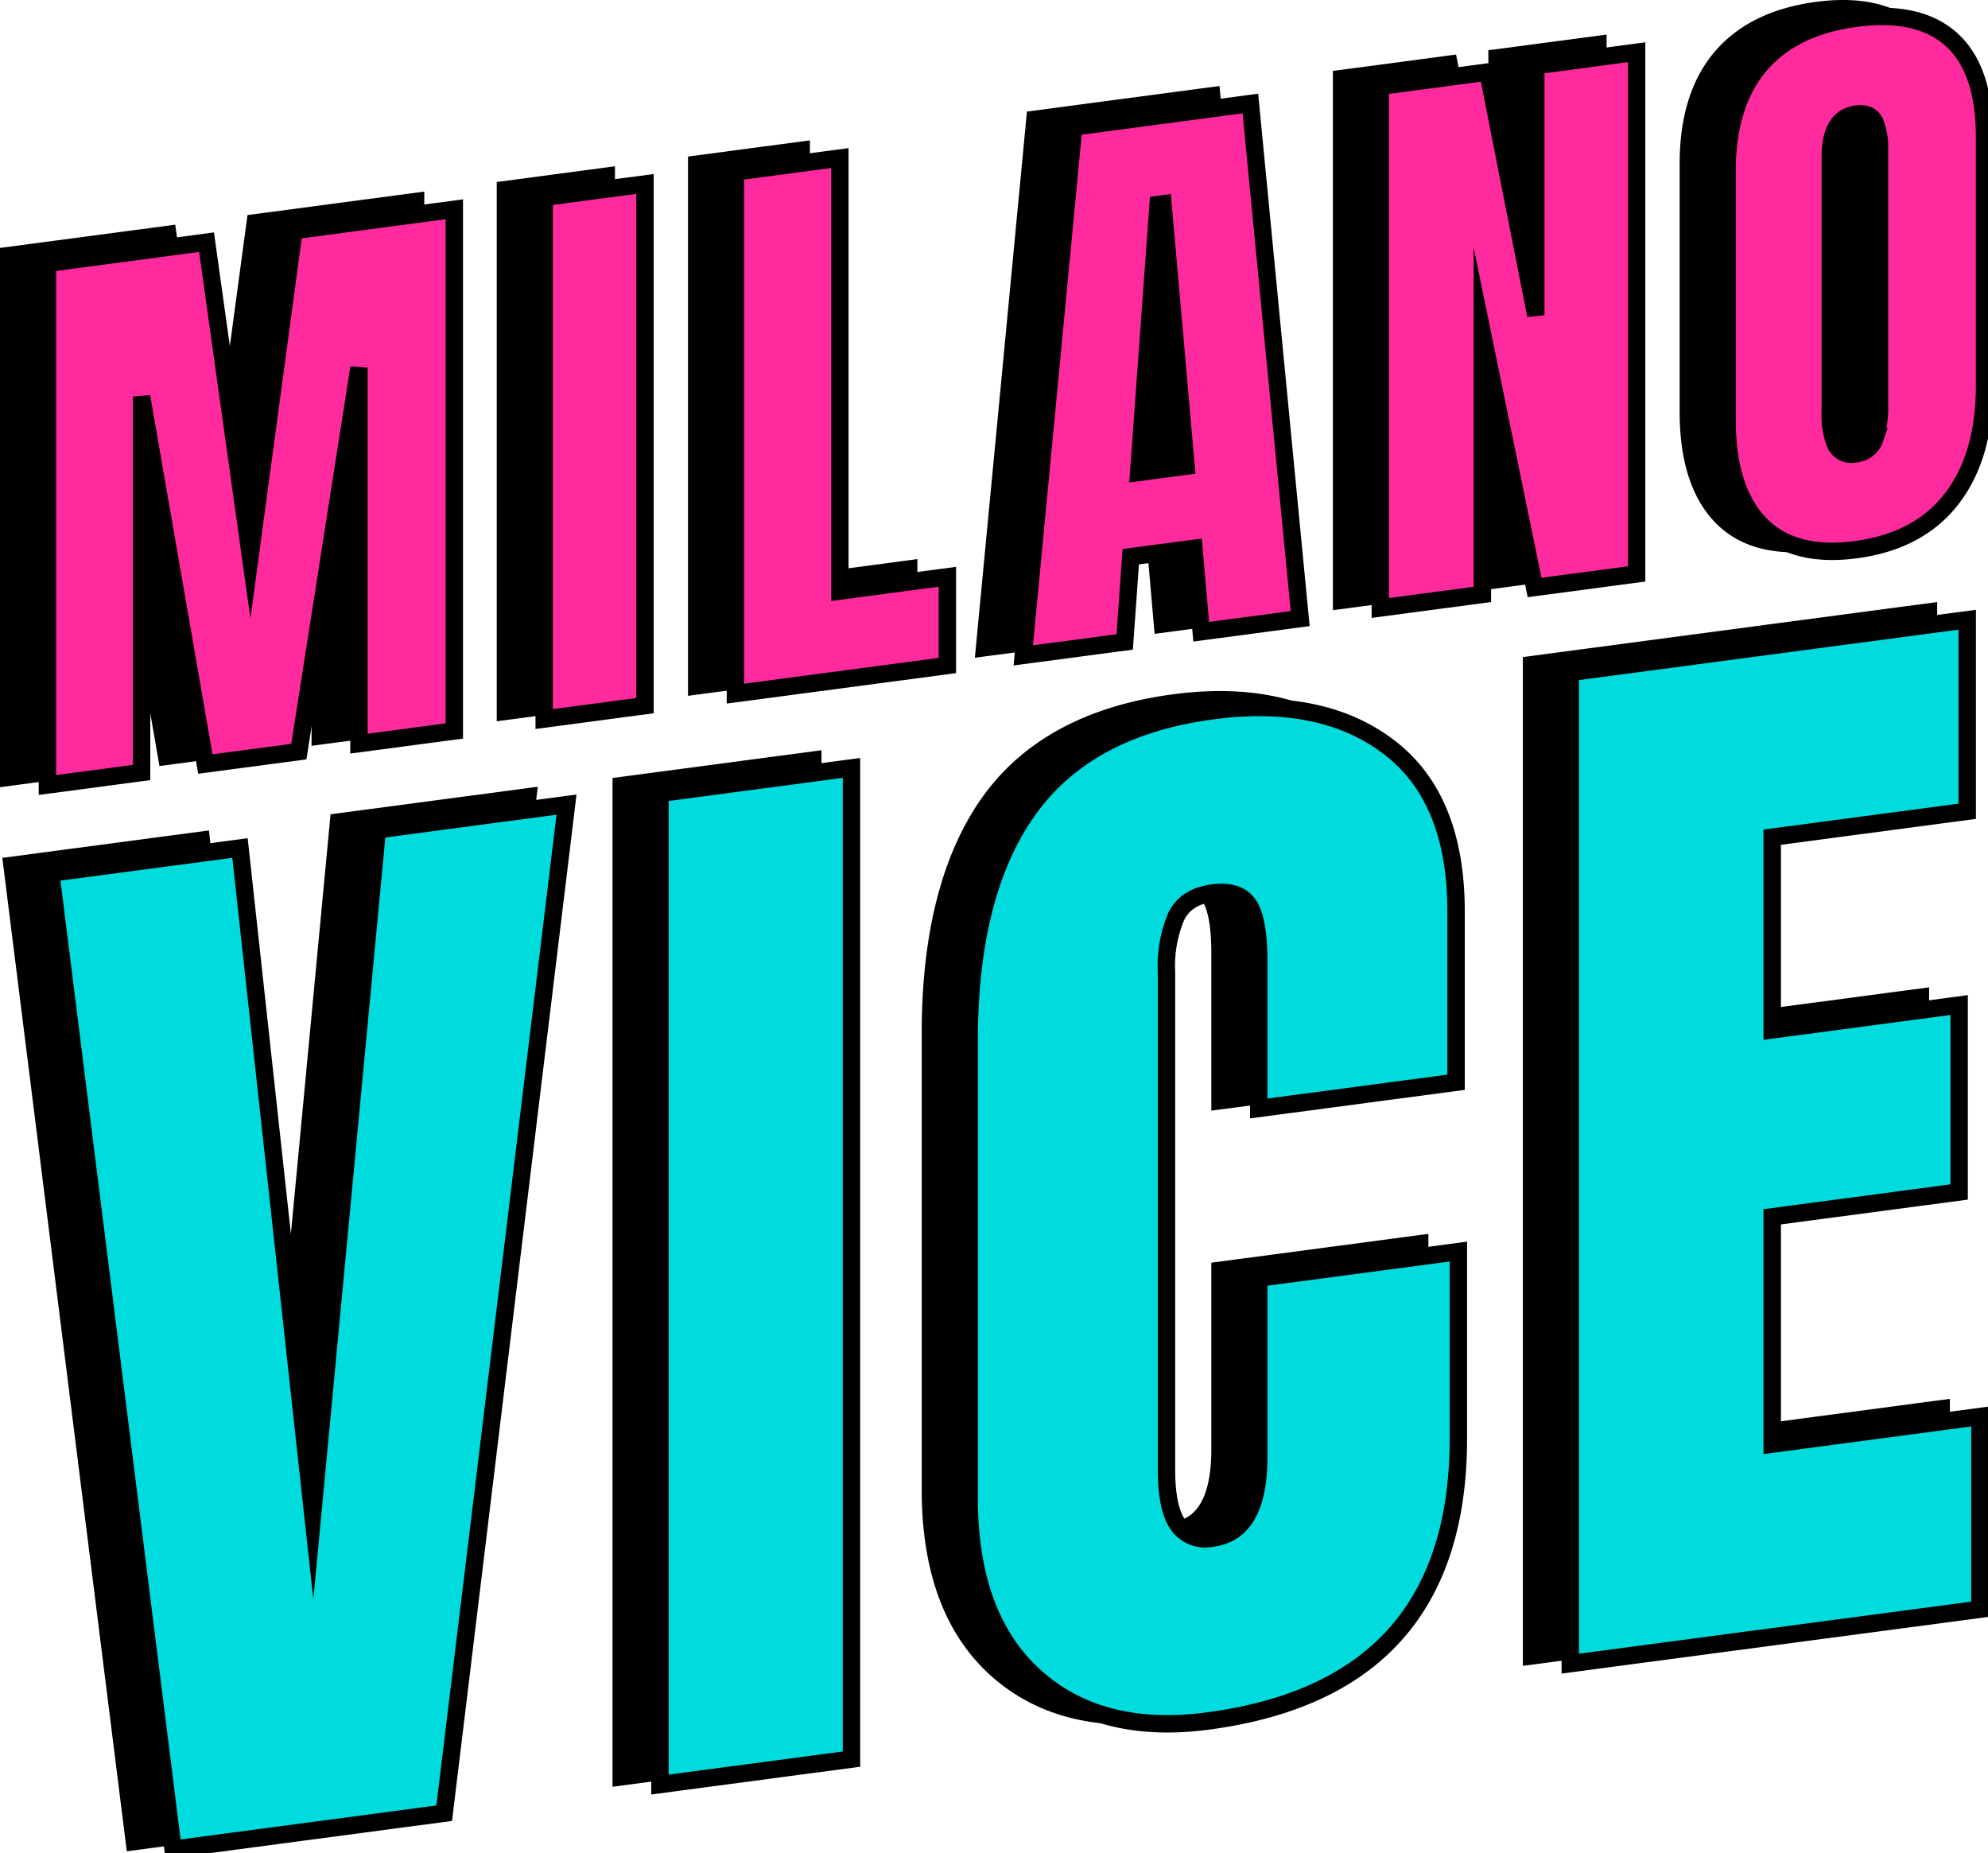 <svg id="Gruppe_1258" data-name="Gruppe 1258" xmlns="http://www.w3.org/2000/svg" xmlns:xlink="http://www.w3.org/1999/xlink" width="298" height="277.751" viewBox="0 0 298 277.751">
  <defs>
    <style>
      .cls-1, .cls-4 {
        fill: none;
      }

      .cls-2 {
        clip-path: url(#clip-path);
      }

      .cls-3 {
        fill: #ff2a9d;
      }

      .cls-4 {
        stroke: #000;
        stroke-miterlimit: 10;
        stroke-width: 2.609px;
      }

      .cls-5 {
        fill: #00dcdd;
      }
    </style>
    <clipPath id="clip-path">
      <rect id="Rechteck_21" data-name="Rechteck 21" class="cls-1" width="298" height="277.751"/>
    </clipPath>
  </defs>
  <path id="Pfad_188" data-name="Pfad 188" d="M37.1,75.932l-5.417,40.142-5.416-38.7L0,80.859v80.828l16.721-2.221V117.139l7.18,41.373,16.229-2.155L46.7,114.427v41.058l16.9-2.244V72.413Z" transform="translate(0 -43.698)"/>
  <path id="Pfad_189" data-name="Pfad 189" d="M205.49,62.841,187.768,65.2v80.827l17.723-2.354Z" transform="translate(-113.308 -37.921)"/>
  <path id="Pfad_190" data-name="Pfad 190" d="M278.342,53.056l-18.268,2.426V136.31l34.381-4.566V115.819l-16.113,2.14Z" transform="translate(-156.941 -32.017)"/>
  <path id="Pfad_191" data-name="Pfad 191" d="M387.294,103.042l7.058-.937,1.092,12.508,17.441-2.317-7.716-79.8-28.86,3.833-7.81,81.865,17.884-2.375Zm5.646-15.855-4.271.567,1.953-26.924Z" transform="translate(-222.37 -19.608)"/>
  <path id="Pfad_192" data-name="Pfad 192" d="M544.874,13.059l-17.723,2.354V40.6L522.31,16.056l-18.462,2.452V99.335l17.9-2.377V69.516l5.488,26.712,17.633-2.342Z" transform="translate(-304.047 -7.88)"/>
  <g id="Gruppe_29" data-name="Gruppe 29">
    <g id="Gruppe_28" data-name="Gruppe 28" class="cls-2">
      <path id="Pfad_193" data-name="Pfad 193" d="M670.785,3.846C667.224.595,662.032-.6,655.351.282c-6.612.878-11.728,3.4-15.207,7.5s-5.225,9.722-5.225,16.744V61.76c0,7.3,1.776,12.847,5.279,16.5h0c2.881,3.005,6.836,4.518,11.793,4.518a28.183,28.183,0,0,0,3.7-.257c6.636-.881,11.765-3.621,15.245-8.143,3.442-4.472,5.187-10.442,5.187-17.743V19.4c0-7.087-1.8-12.322-5.341-15.559M657.767,21.223V59.455a13.857,13.857,0,0,1-.643,4.73,1.96,1.96,0,0,1-1.773,1.365c-1.265.169-1.526-.348-1.667-.625a10.119,10.119,0,0,1-.679-4.4V22.384c0-4.773,2.02-5.041,2.78-5.142a3.463,3.463,0,0,1,.452-.033c.735,0,.88.319.964.5a8.755,8.755,0,0,1,.566,3.51" transform="translate(-383.141 0)"/>
      <path id="Pfad_194" data-name="Pfad 194" d="M41.5,392.229l-9.649-88.318L.877,308.024l18.658,148.9,42.951-5.7L81.144,297.365l-31.066,4.126Z" transform="translate(-0.529 -179.444)"/>
      <path id="Pfad_195" data-name="Pfad 195" d="M231.539,438.92l31.322-4.159v-151.2l-31.322,4.16Z" transform="translate(-139.722 -171.113)"/>
      <path id="Pfad_196" data-name="Pfad 196" d="M391.832,374.83c0,10.1-4.354,10.677-5.784,10.866a3.745,3.745,0,0,1-3.95-1.451c-.989-1.4-1.49-3.948-1.49-7.578V302.125a17.959,17.959,0,0,1,1.334-7.744c.78-1.574,2.236-2.482,4.45-2.776,3.019-.4,3.849.778,4.121,1.165.6.858,1.319,2.918,1.319,7.864v23.455l32.187-4.274v-26.74c0-11.672-3.548-20.3-10.545-25.649-6.944-5.3-16.171-7.231-27.427-5.736-12.882,1.711-22.492,6.911-28.565,15.455-6.013,8.465-9.062,20.344-9.062,35.308v68.489c0,12.205,3.432,21.52,10.2,27.686h0c5.474,4.992,12.468,7.506,20.851,7.506a47.441,47.441,0,0,0,6.23-.429c25.656-3.407,38.665-18.088,38.665-43.637V342.558l-32.533,4.32Z" transform="translate(-210.254 -157.62)"/>
      <path id="Pfad_197" data-name="Pfad 197" d="M608.53,319.677l28.019-3.721V285.3l-28.019,3.721V262.776l29.23-3.882V227.55L575.652,235.8V387l64.01-8.5V346.98l-31.132,4.134Z" transform="translate(-347.376 -137.315)"/>
      <path id="Pfad_198" data-name="Pfad 198" class="cls-3" d="M17.929,165.392V87.2l23.849-3.167,6.554,46.828,6.554-48.569L78.918,79.1v78.193l-14.291,1.9V102.845l-9.012,57.543L41.6,162.249l-9.558-55.077v56.346Z" transform="translate(-10.819 -47.733)"/>
      <path id="Pfad_199" data-name="Pfad 199" class="cls-4" d="M17.929,165.392V87.2l23.849-3.167,6.554,46.828,6.554-48.569L78.918,79.1v78.193l-14.291,1.9V102.845l-9.012,57.543L41.6,162.249l-9.558-55.077v56.346Z" transform="translate(-10.819 -47.733)"/>
      <path id="Pfad_200" data-name="Pfad 200" class="cls-3" d="M205.7,149.728V71.534l15.111-2.007v78.193Z" transform="translate(-124.127 -41.956)"/>
      <path id="Pfad_201" data-name="Pfad 201" class="cls-4" d="M205.7,149.728V71.534l15.111-2.007v78.193Z" transform="translate(-124.127 -41.956)"/>
      <path id="Pfad_202" data-name="Pfad 202" class="cls-3" d="M278,140.015V61.821l15.656-2.079v64.9l16.113-2.14V135.8Z" transform="translate(-167.761 -36.051)"/>
      <path id="Pfad_203" data-name="Pfad 203" class="cls-4" d="M278,140.015V61.821l15.656-2.079v64.9l16.113-2.14V135.8Z" transform="translate(-167.761 -36.051)"/>
      <path id="Pfad_204" data-name="Pfad 204" class="cls-3" d="M386.806,121.848l7.555-79.2,26.489-3.518,7.464,77.2-14.837,1.97L412.385,105.8l-9.466,1.257-.91,12.774Zm17.3-27.42,7.1-.943-3.459-39.32-.728.1Z" transform="translate(-233.418 -23.615)"/>
      <path id="Pfad_205" data-name="Pfad 205" class="cls-4" d="M386.806,121.848l7.555-79.2,26.489-3.518,7.464,77.2-14.837,1.97L412.385,105.8l-9.466,1.257-.91,12.774Zm17.3-27.42,7.1-.943-3.459-39.32-.728.1Z" transform="translate(-233.418 -23.615)"/>
      <path id="Pfad_206" data-name="Pfad 206" class="cls-3" d="M521.778,103.041V24.847l16.112-2.139,7.191,36.458V21.753l15.111-2.007V97.939L544.9,99.97l-7.828-38.1V101.01Z" transform="translate(-314.866 -11.916)"/>
      <path id="Pfad_207" data-name="Pfad 207" class="cls-4" d="M521.778,103.041V24.847l16.112-2.139,7.191,36.458V21.753l15.111-2.007V97.939L544.9,99.97l-7.828-38.1V101.01Z" transform="translate(-314.866 -11.916)"/>
      <path id="Pfad_208" data-name="Pfad 208" class="cls-3" d="M657.762,82.266q-4.915-5.127-4.915-15.6V29.44q0-10.1,4.915-15.9t14.383-7.053q9.466-1.257,14.382,3.233t4.916,14.594v37.23q0,10.561-4.916,16.947t-14.382,7.645q-9.468,1.257-14.383-3.87m17.2-12.707a15.021,15.021,0,0,0,.728-5.194V26.132a9.937,9.937,0,0,0-.683-4.051q-.682-1.5-2.776-1.225-3.914.52-3.914,6.437V65.435a11.558,11.558,0,0,0,.819,4.989,2.624,2.624,0,0,0,3,1.33,3.264,3.264,0,0,0,2.822-2.2" transform="translate(-393.96 -3.749)"/>
      <path id="Pfad_209" data-name="Pfad 209" class="cls-4" d="M657.762,82.266q-4.915-5.127-4.915-15.6V29.44q0-10.1,4.915-15.9t14.383-7.053q9.466-1.257,14.382,3.233t4.916,14.594v37.23q0,10.561-4.916,16.947t-14.382,7.645Q662.677,87.394,657.762,82.266Zm17.2-12.707a15.021,15.021,0,0,0,.728-5.194V26.132a9.937,9.937,0,0,0-.683-4.051q-.682-1.5-2.776-1.225-3.914.52-3.914,6.437V65.435a11.558,11.558,0,0,0,.819,4.989,2.624,2.624,0,0,0,3,1.33A3.264,3.264,0,0,0,674.967,69.558Z" transform="translate(-393.96 -3.749)"/>
      <path id="Pfad_210" data-name="Pfad 210" class="cls-5" d="M37.52,460.688l-18.333-146.3,28.365-3.767,10.9,99.73,9.685-102.463L96.5,304.116,78.164,455.29Z" transform="translate(-11.578 -183.518)"/>
      <path id="Pfad_211" data-name="Pfad 211" class="cls-4" d="M37.52,460.688l-18.333-146.3,28.365-3.767,10.9,99.73,9.685-102.463L96.5,304.116,78.164,455.29Z" transform="translate(-11.578 -183.518)"/>
      <path id="Pfad_212" data-name="Pfad 212" class="cls-5" d="M249.468,442.625V294.058l28.71-3.813V438.812Z" transform="translate(-150.541 -175.148)"/>
      <path id="Pfad_213" data-name="Pfad 213" class="cls-4" d="M249.468,442.625V294.058l28.71-3.813V438.812Z" transform="translate(-150.541 -175.148)"/>
      <path id="Pfad_214" data-name="Pfad 214" class="cls-5" d="M376.122,412.571q-9.774-8.9-9.772-26.721V317.361q0-22.137,8.821-34.552t27.673-14.917q16.429-2.182,26.462,5.48t10.031,24.611v25.6l-29.575,3.927V305.542q0-6.4-1.556-8.613t-5.362-1.71q-3.981.529-5.448,3.491a19.094,19.094,0,0,0-1.47,8.324v74.543q0,5.882,1.729,8.331a5.028,5.028,0,0,0,5.188,1.992q6.915-.918,6.918-12.161V352.931l29.921-3.973v28.018q0,37.358-37.531,42.342-16.258,2.16-26.029-6.747" transform="translate(-221.073 -161.368)"/>
      <path id="Pfad_215" data-name="Pfad 215" class="cls-4" d="M376.122,412.571q-9.774-8.9-9.772-26.721V317.361q0-22.137,8.821-34.552t27.673-14.917q16.429-2.182,26.462,5.48t10.031,24.611v25.6l-29.575,3.927V305.542q0-6.4-1.556-8.613t-5.362-1.71q-3.981.529-5.448,3.491a19.094,19.094,0,0,0-1.47,8.324v74.543q0,5.882,1.729,8.331a5.028,5.028,0,0,0,5.188,1.992q6.915-.918,6.918-12.161V352.931l29.921-3.973v28.018q0,37.358-37.531,42.342Q385.893,421.477,376.122,412.571Z" transform="translate(-221.073 -161.368)"/>
      <path id="Pfad_216" data-name="Pfad 216" class="cls-5" d="M593.581,390.7V242.137l59.5-7.9v28.71l-29.23,3.881v28.883l28.019-3.721v28.018l-28.019,3.721V357.8l31.132-4.134V382.55Z" transform="translate(-358.196 -141.349)"/>
      <path id="Pfad_217" data-name="Pfad 217" class="cls-4" d="M593.581,390.7V242.137l59.5-7.9v28.71l-29.23,3.881v28.883l28.019-3.721v28.018l-28.019,3.721V357.8l31.132-4.134V382.55Z" transform="translate(-358.196 -141.349)"/>
    </g>
  </g>
</svg>
